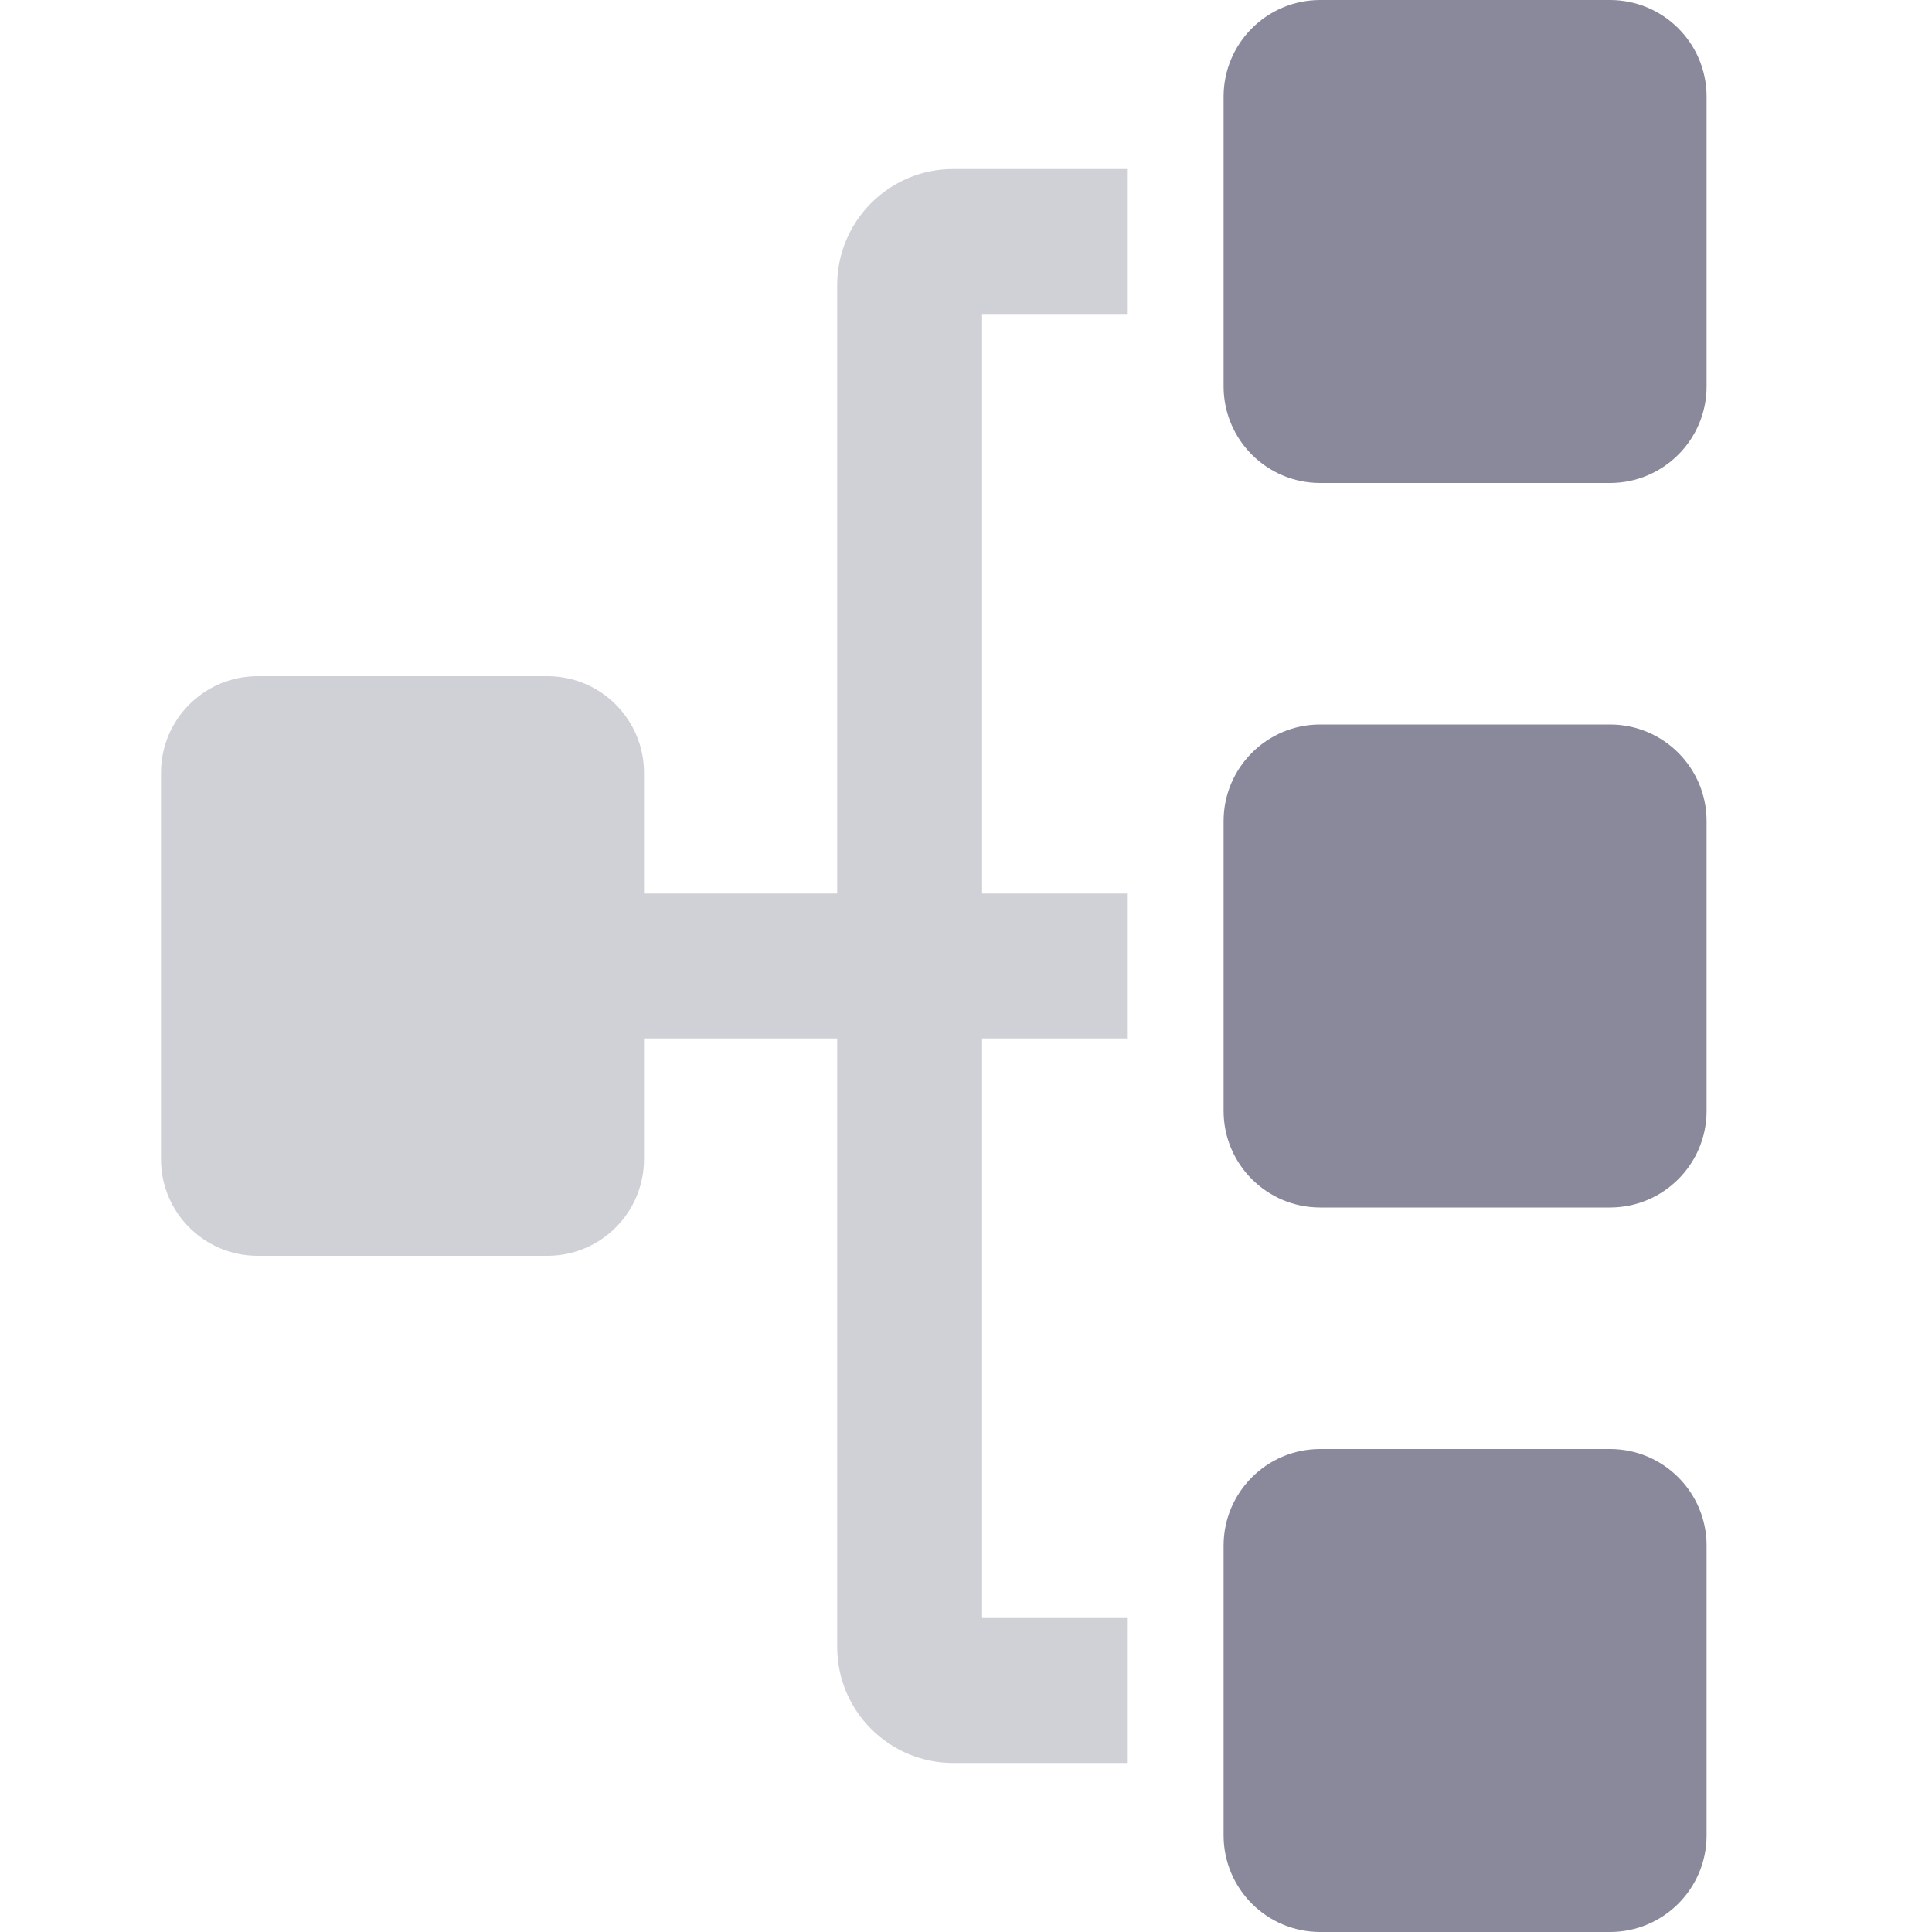 <svg width="18" height="18" viewBox="0 0 18 18" fill="none" xmlns="http://www.w3.org/2000/svg">
<path opacity="0.4" d="M9.15 15.075V9.675H10.5V8.325H9.15V2.925H10.5L10.5 1.575H8.88C8.285 1.575 7.8 2.06 7.8 2.655V8.325H6V7.2C6 6.703 5.597 6.3 5.1 6.3H2.4C1.903 6.3 1.5 6.703 1.5 7.2L1.5 10.8C1.5 11.297 1.903 11.7 2.4 11.7H5.1C5.597 11.7 6 11.297 6 10.8V9.675H7.8V15.345C7.8 15.941 8.285 16.425 8.88 16.425H10.5V15.075H9.15Z" fill="#89899B"/>
<path d="M11.4 17.1V14.4C11.4 13.903 11.803 13.5 12.3 13.5H15C15.497 13.5 15.9 13.903 15.9 14.4V17.1C15.9 17.597 15.497 18 15 18H12.3C11.803 18 11.4 17.597 11.4 17.1Z" fill="#89899B"/>
<path d="M11.4 10.35V7.65C11.4 7.153 11.803 6.75 12.3 6.75H15C15.497 6.75 15.9 7.153 15.9 7.65V10.35C15.9 10.847 15.497 11.25 15 11.25H12.3C11.803 11.25 11.4 10.847 11.4 10.35Z" fill="#89899B"/>
<path d="M11.4 3.6L11.4 0.9C11.4 0.403 11.803 0 12.3 0H15C15.497 0 15.9 0.403 15.9 0.9V3.6C15.9 4.097 15.497 4.5 15 4.5H12.3C11.803 4.5 11.4 4.097 11.4 3.6Z" fill="#89899B"/>
</svg>
